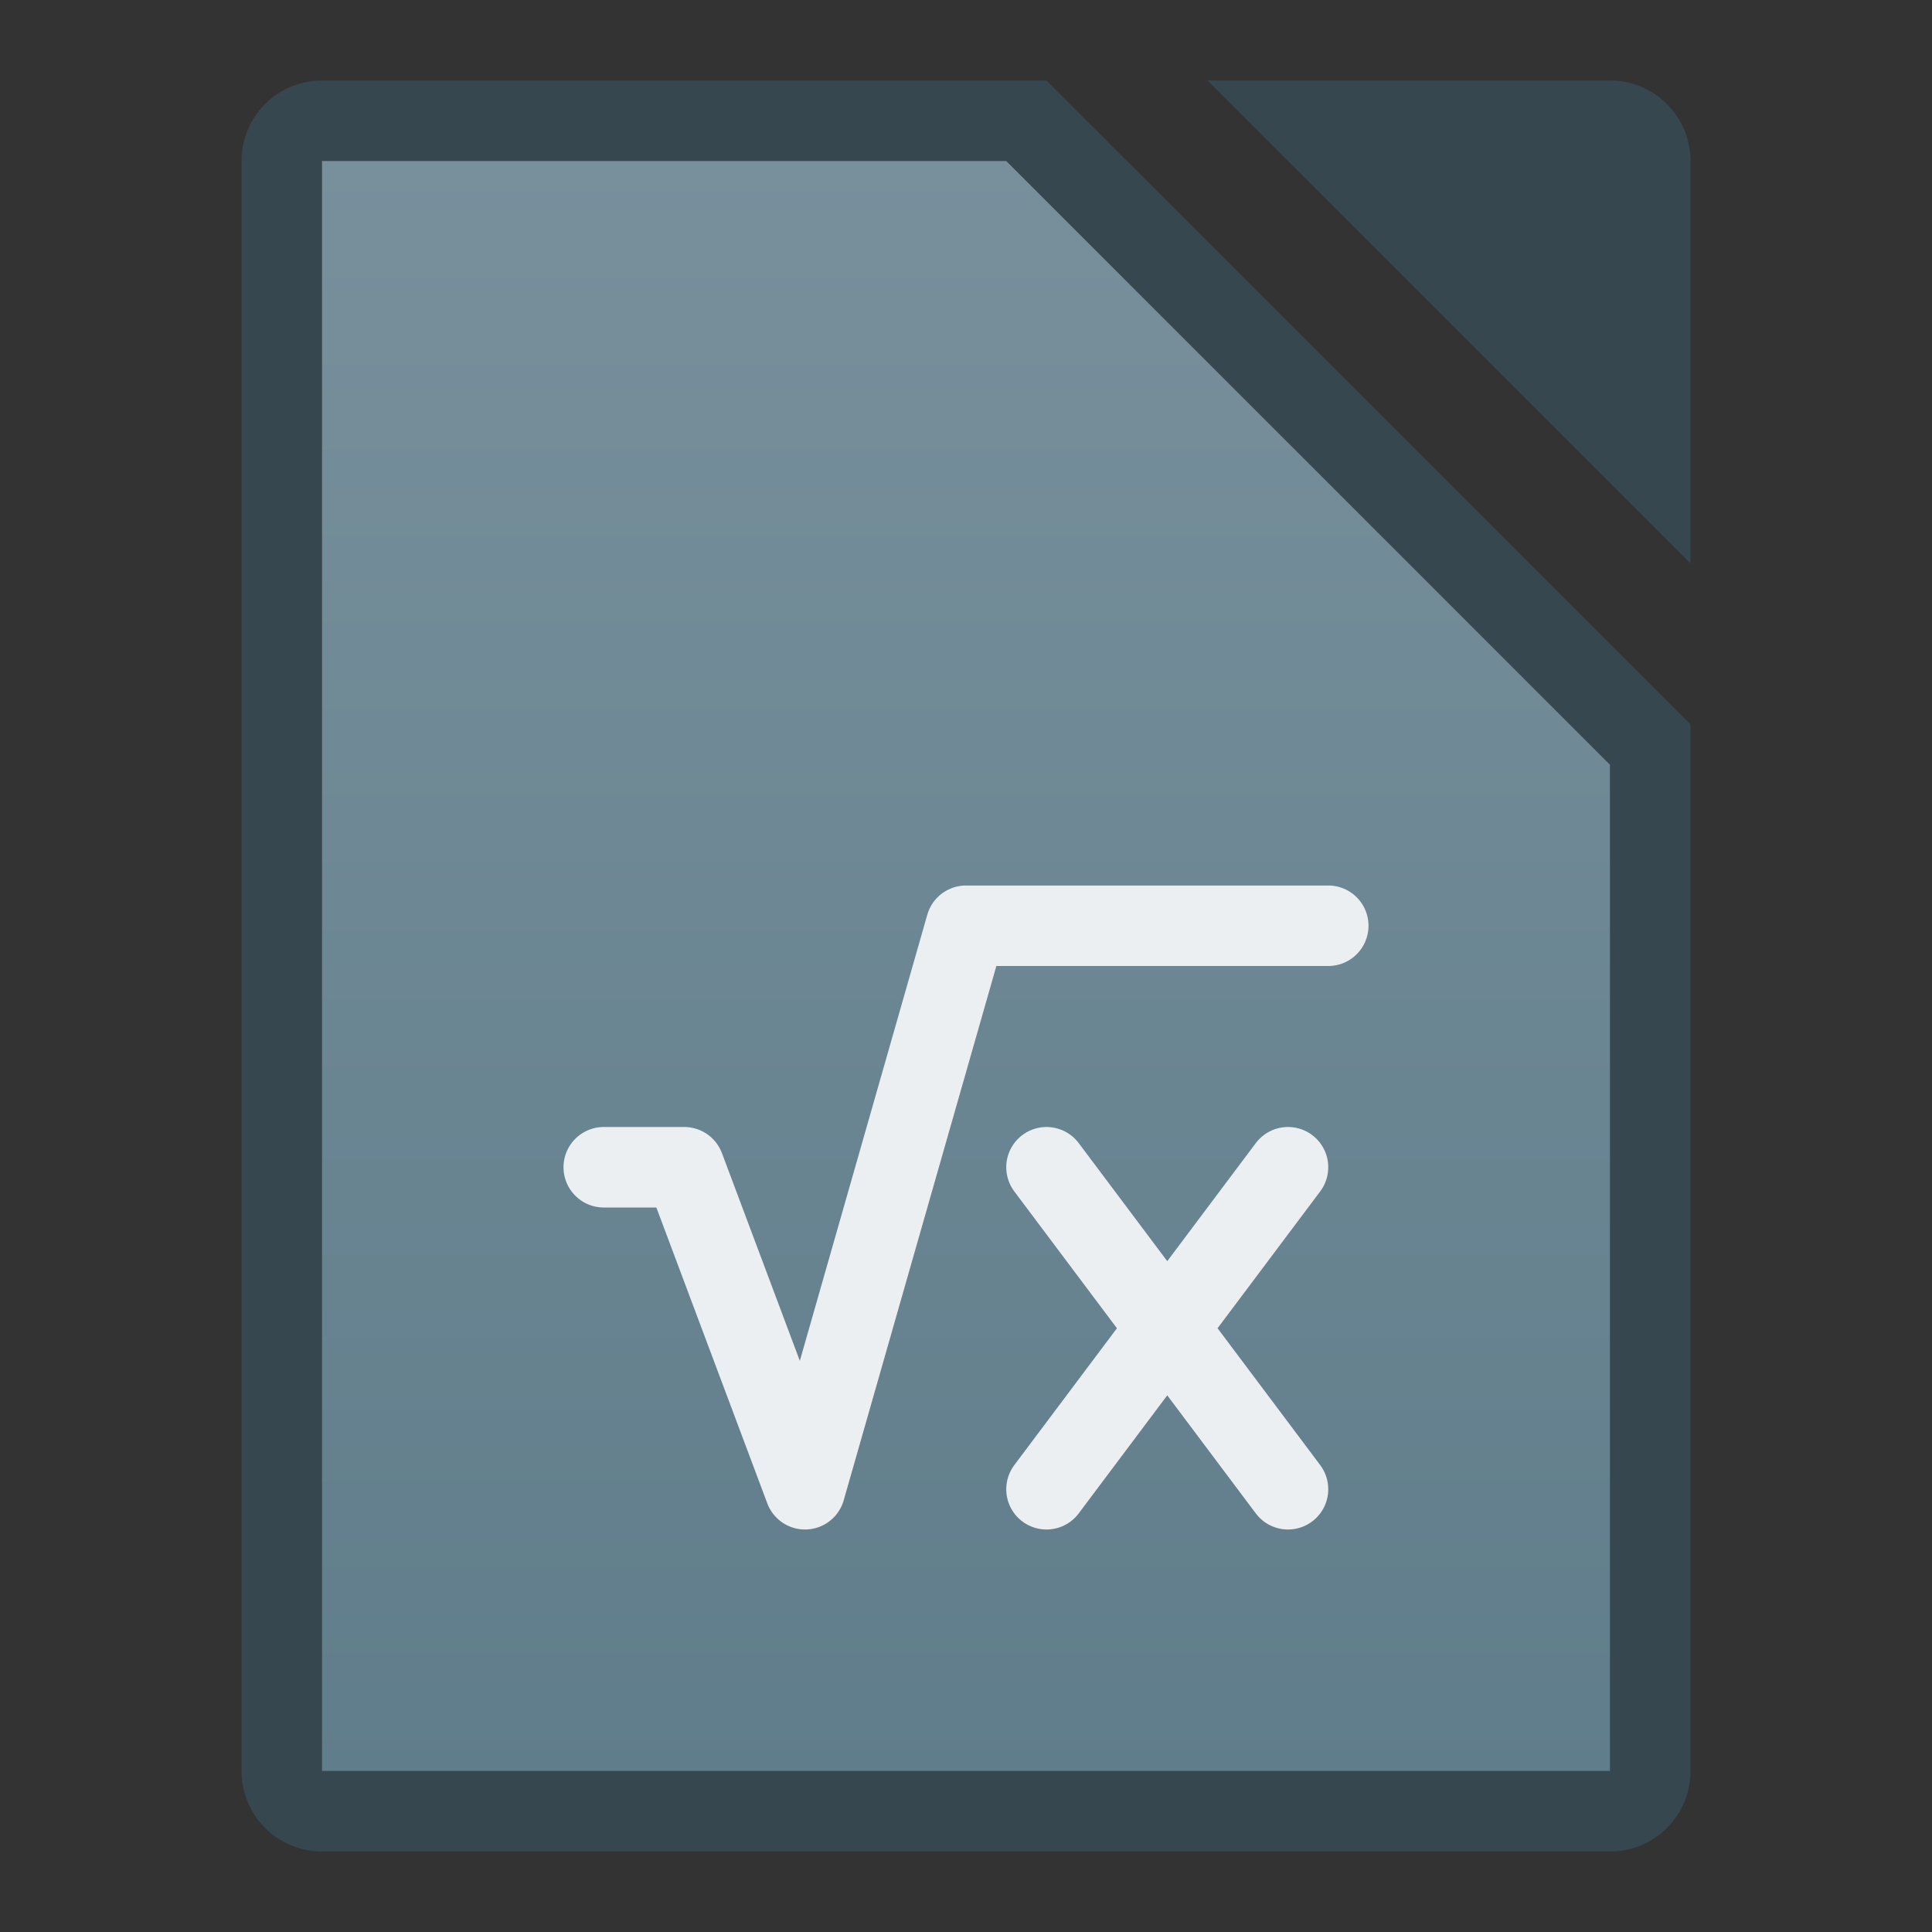 <svg xmlns="http://www.w3.org/2000/svg" viewBox="0 0 48 48">
  <rect x="0" y="0" width="48" height="48" fill="#333333" stroke="none"/>
  <defs>
    <linearGradient id="document-background" x1="0%" y1="0%" x2="0%" y2="100%">
      <stop offset="0%" style="stop-color:#78909C"/> <!-- Blue gray 400 -->
      <stop offset="100%" style="stop-color:#607D8B"/> <!-- Blue gray 500 -->
    </linearGradient>
    <style type="text/css">
      .document-background { fill: url(#document-background) }
      .document-border { fill: #37474F } <!-- Blue gray 800 -->
      .symbol {
        fill: none;
        stroke: #ECEFF1; /* Blue gray 50 */
        stroke-width: 2;
        stroke-linecap: round;
        stroke-linejoin: round
      }
    </style>
  </defs>

  <!-- Document -->
  <path class="document-border"
        d="M 8,2 a 2,2 0 0 0 -2,2 v 40 a 2,2 0 0 0 2,2 h 32 a 2,2 0 0 0 2,-2 v -26 l -16,-16
           M 8,4 h 17 l 15,15 v 25 h -32
           M 30,2 h 10 a 2,2 0 0 1 2,2 v 10"/>
  <path class="document-background"
        d="M 8,4 h 17 l 15,15 v 25 h -32"/>

  <!-- Symbol -->
  <g class="symbol" transform="translate(12,18)">
    <path d="m 3,11 h 2 l 3,8 l 4,-14 h 9 "/>
    <path d="M 14,11 l 6,8 M 14,19 l 6,-8"/>
  </g>
</svg>
